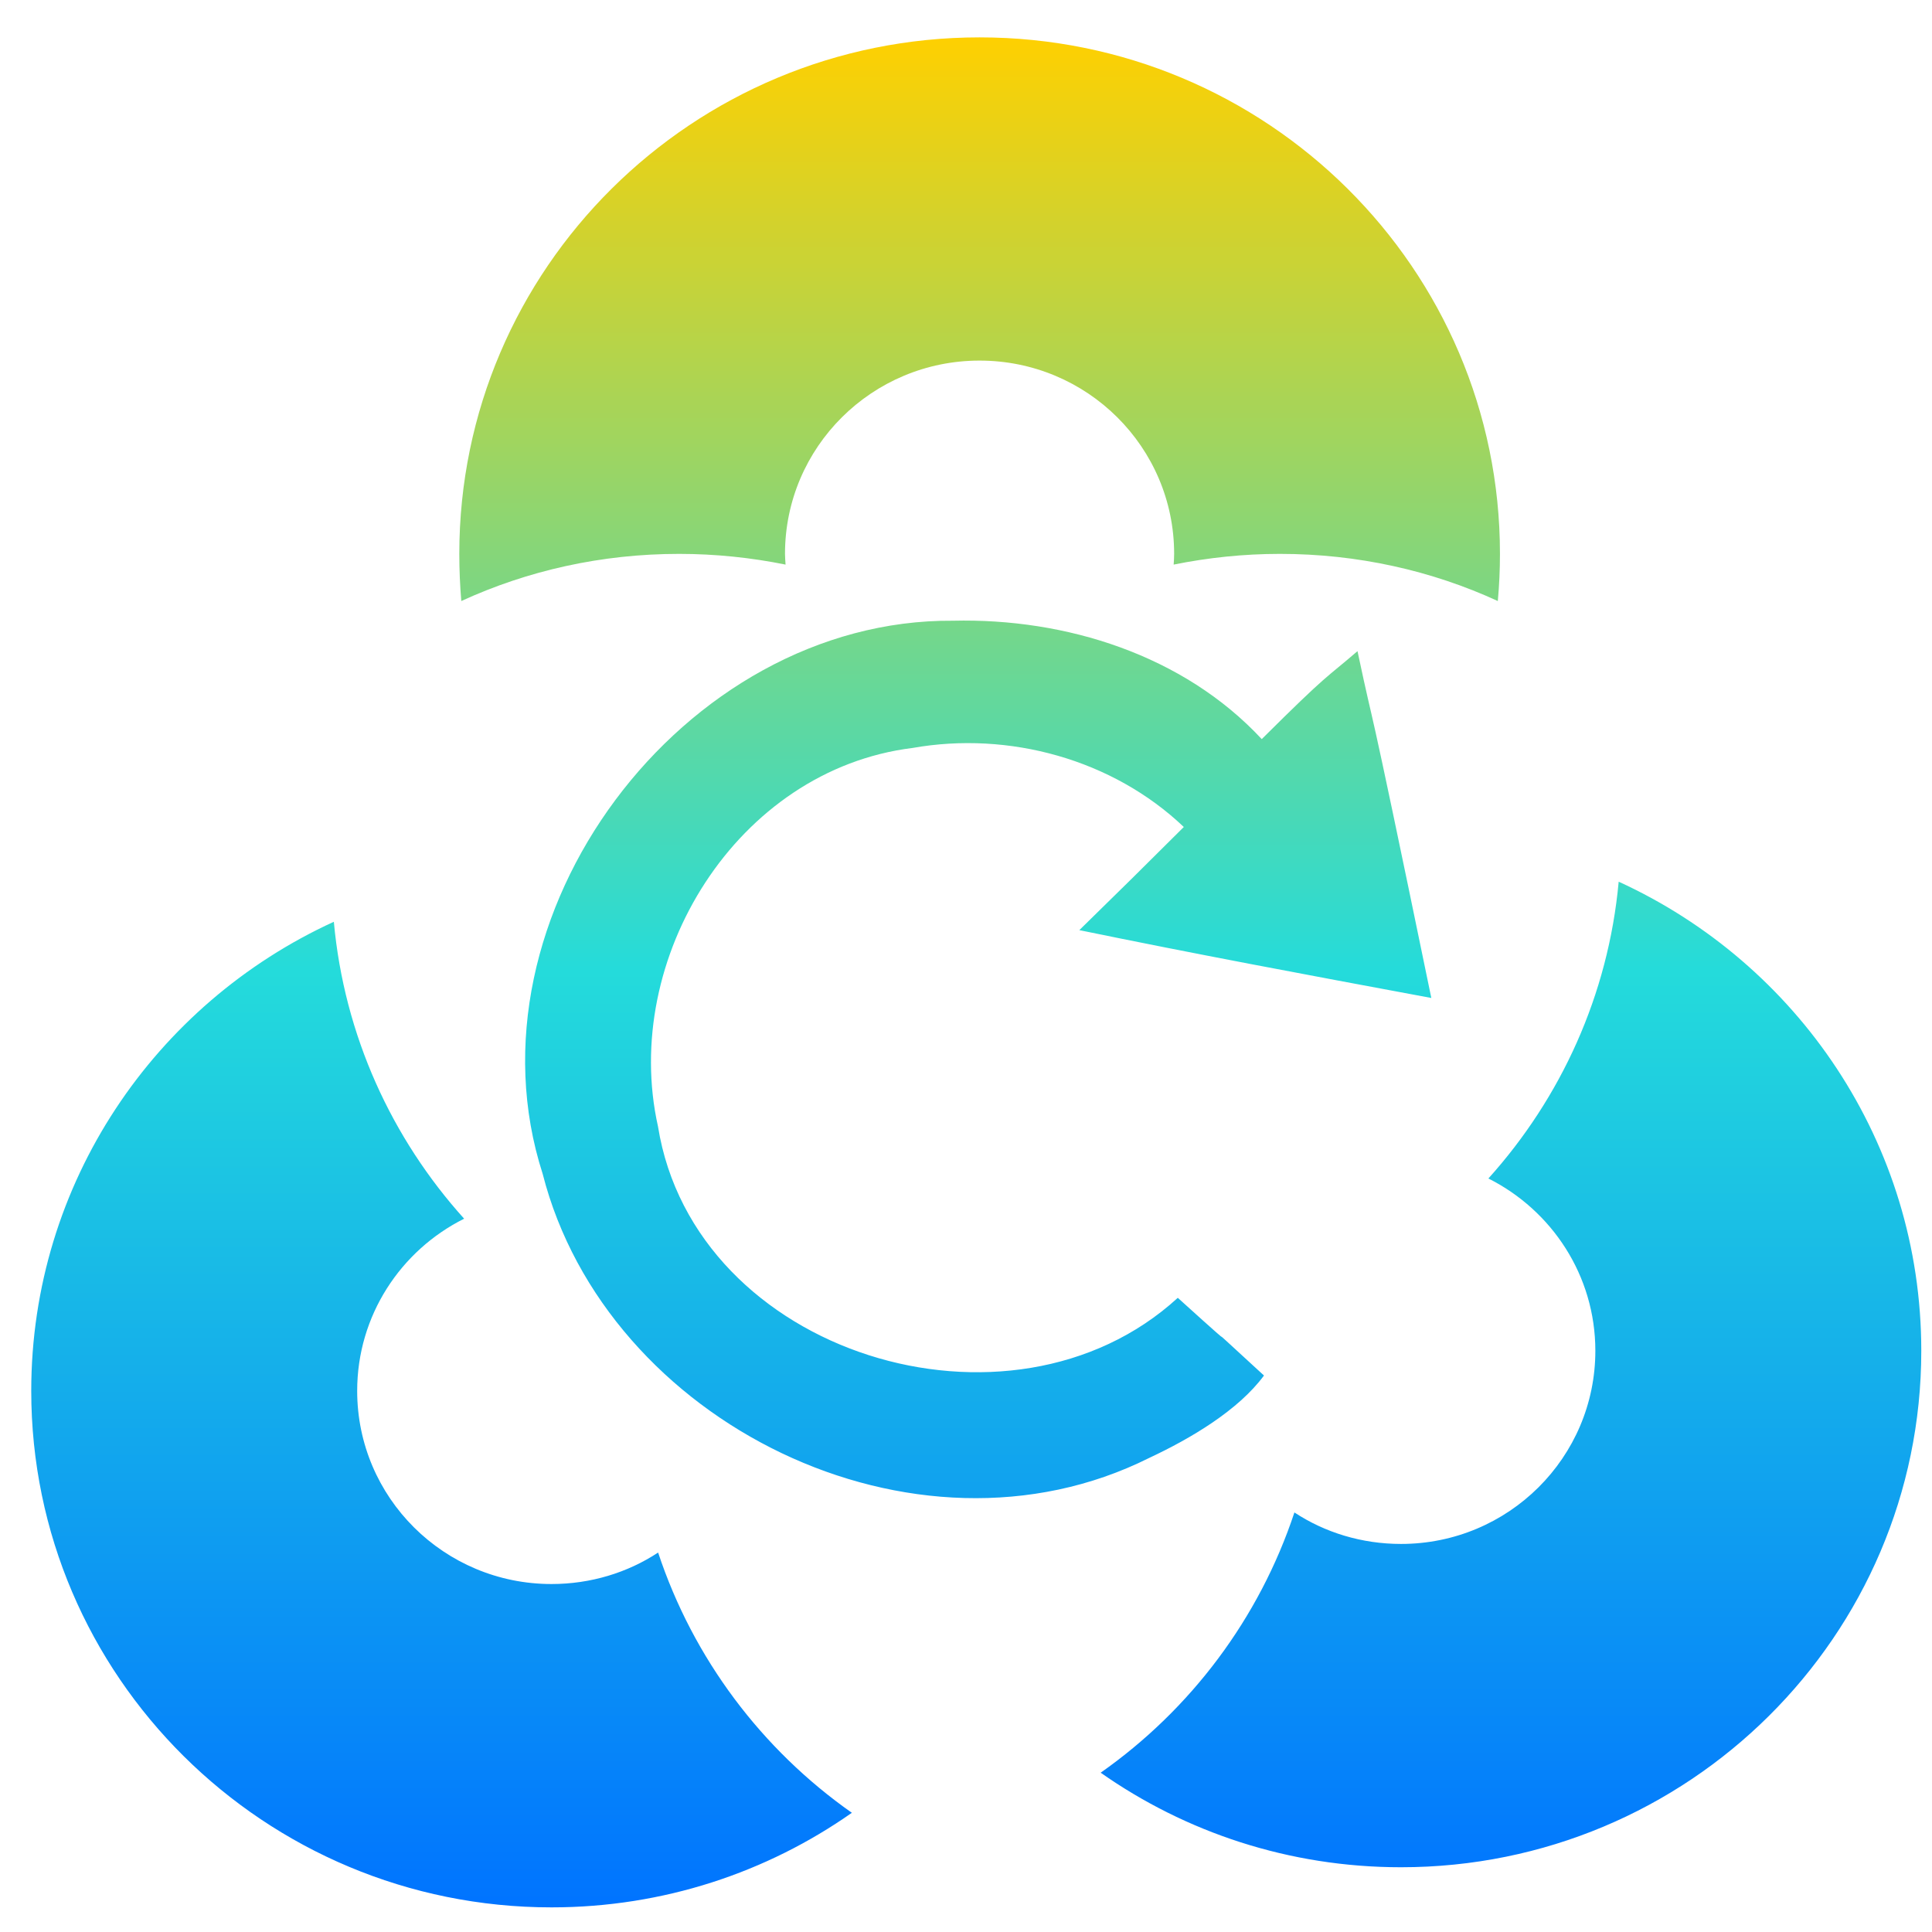 <svg xmlns="http://www.w3.org/2000/svg" xmlns:xlink="http://www.w3.org/1999/xlink" width="64" height="64" viewBox="0 0 64 64" version="1.1"><defs><linearGradient id="linear0" x1="0%" x2="0%" y1="0%" y2="100%"><stop offset="0%" style="stop-color:#ffd000; stop-opacity:1"/><stop offset="50%" style="stop-color:#24dbdb; stop-opacity:1"/><stop offset="100%" style="stop-color:#0073ff; stop-opacity:1"/></linearGradient></defs><g id="surface1"><path style=" stroke:none;fill-rule:nonzero;fill:url(#linear0);" d="M 32.449 1.238 C 22.934 1.238 15.215 8.898 15.215 18.348 C 15.215 18.875 15.238 19.395 15.281 19.91 C 17.477 18.902 19.922 18.348 22.496 18.348 C 23.699 18.348 24.887 18.473 26.023 18.703 C 26.016 18.586 26.004 18.465 26.004 18.348 C 26.004 14.812 28.891 11.945 32.449 11.945 C 36.012 11.945 38.895 14.812 38.895 18.348 C 38.895 18.465 38.887 18.586 38.879 18.703 C 40.016 18.473 41.195 18.348 42.398 18.348 C 44.973 18.348 47.426 18.902 49.617 19.91 C 49.664 19.395 49.688 18.875 49.688 18.348 C 49.688 8.898 41.969 1.238 32.449 1.238 Z M 31.57 20.562 C 22.613 20.496 15.23 30.359 17.977 38.887 C 20.082 47.129 30.297 52.18 38.066 48.297 C 39.445 47.652 41.02 46.719 41.871 45.566 C 39.062 42.98 41.879 45.582 39.016 42.992 C 33.473 48.07 23.008 44.875 21.797 37.316 C 20.555 31.762 24.41 25.496 30.23 24.777 C 33.426 24.211 36.863 25.156 39.215 27.395 C 38.066 28.543 36.918 29.676 35.754 30.812 C 39.633 31.609 43.109 32.258 47.414 33.059 C 45.059 21.645 45.66 24.828 44.969 21.57 C 43.875 22.512 44.031 22.262 41.797 24.484 C 39.203 21.695 35.301 20.473 31.57 20.562 Z M 53.621 29.207 C 53.277 32.965 51.703 36.375 49.305 39.039 C 51.406 40.094 52.848 42.254 52.848 44.746 C 52.848 48.281 49.969 51.145 46.41 51.145 C 45.109 51.145 43.887 50.766 42.879 50.102 C 41.715 53.613 39.441 56.629 36.461 58.723 C 39.27 60.695 42.699 61.855 46.41 61.855 C 55.926 61.855 63.645 54.195 63.645 44.746 C 63.645 37.852 59.539 31.914 53.621 29.207 Z M 11.059 30.535 C 5.141 33.242 1.035 39.184 1.035 46.074 C 1.035 55.527 8.754 63.184 18.27 63.184 C 21.977 63.184 25.41 62.023 28.219 60.051 C 25.238 57.957 22.965 54.945 21.801 51.43 C 20.793 52.094 19.57 52.473 18.27 52.473 C 14.711 52.473 11.832 49.609 11.832 46.074 C 11.832 43.582 13.273 41.422 15.375 40.371 C 12.977 37.711 11.402 34.297 11.059 30.535 Z M 11.059 30.535 "/></g></svg>
